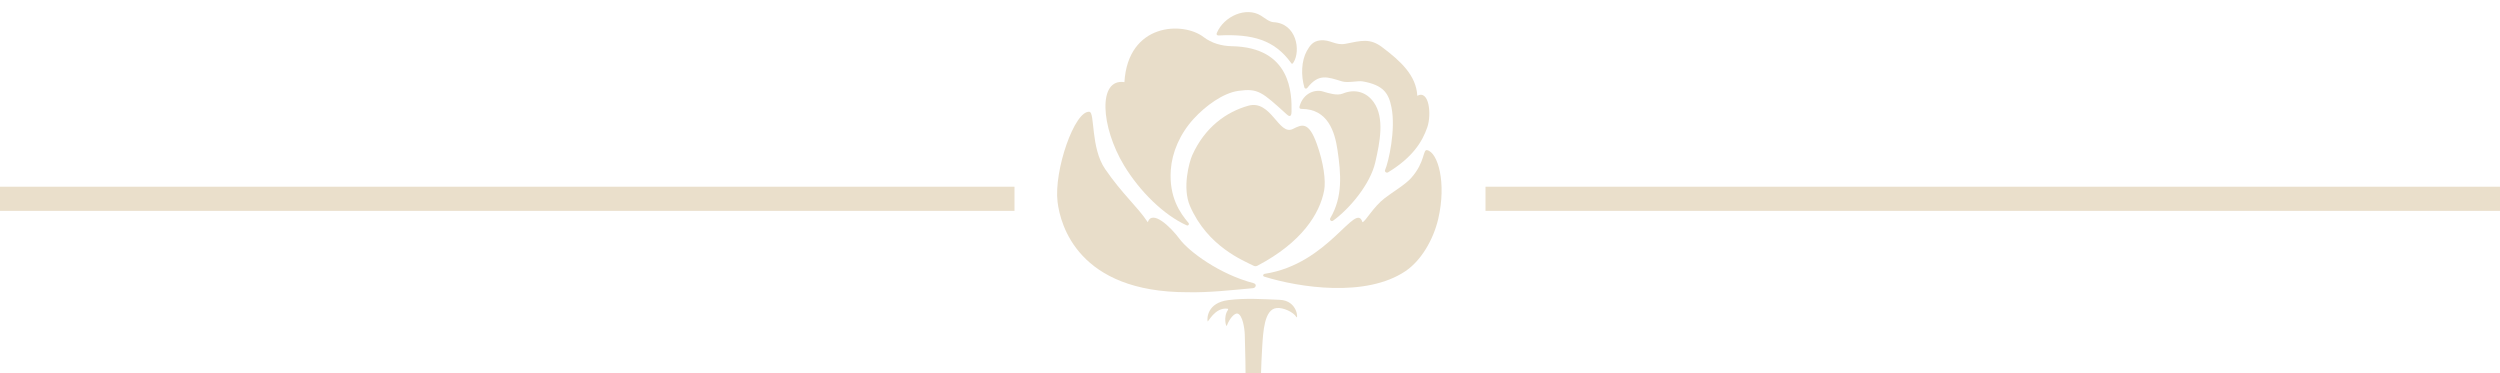 <?xml version="1.0" encoding="utf-8"?>
<!-- Generator: Adobe Illustrator 16.0.0, SVG Export Plug-In . SVG Version: 6.00 Build 0)  -->
<!DOCTYPE svg PUBLIC "-//W3C//DTD SVG 1.1//EN" "http://www.w3.org/Graphics/SVG/1.1/DTD/svg11.dtd">
<svg version="1.1" id="Layer_1" xmlns="http://www.w3.org/2000/svg" xmlns:xlink="http://www.w3.org/1999/xlink" x="0px" y="0px"
	 width="207px" height="30.921px" viewBox="0 0 207 30.921" enable-background="new 0 0 207 30.921" xml:space="preserve">
<rect x="123" y="15.46" fill="#EADFCB" width="84" height="2"/>
<rect y="15.46" fill="#EADFCB" width="84" height="2"/>
<path fill="#E8DDC9" d="M104.125,21.997c-0.1,0.052-0.214,0.062-0.314,0.013c-0.851-0.429-3.826-1.593-5.281-4.956
	c-0.651-1.505-0.062-3.638,0.189-4.203c1.062-2.356,2.859-3.596,4.637-4.096c1.9-0.534,2.521,2.518,3.697,1.923
	c0.74-0.375,1.297-0.649,1.973,1.221c0.568,1.57,0.766,3.075,0.613,3.875C109.279,17.676,107.811,20.057,104.125,21.997"/>
<path fill="#E8DDC9" d="M106.939,9.254c-0.008,0.534-0.27,0.333-0.4,0.214c-2.035-1.841-2.354-2.173-3.993-1.946
	c-1.282,0.177-2.739,1.254-3.71,2.316c-1.146,1.256-1.791,2.785-1.893,4.226c-0.16,2.271,0.775,3.577,1.468,4.4
	c0.086,0.103-0.028,0.25-0.149,0.195c-1.886-0.843-3.891-2.809-5.19-4.96c-1.933-3.202-2.183-7.229,0.03-6.898
	c0.296-4.901,4.853-5.039,6.551-3.736c0.662,0.508,1.496,0.745,2.33,0.76C106.93,3.913,106.965,7.789,106.939,9.254"/>
<path fill="#E8DDC9" d="M91.501,13.992c1.456,2.119,2.653,3.082,3.534,4.407c0.358-1.058,1.852,0.332,2.65,1.406
	c0.75,1.008,3.266,2.896,6.104,3.639c0.31,0.082,0.193,0.396-0.042,0.418c-1.81,0.162-3.62,0.373-5.425,0.334
	c-9.045,0.004-10.521-5.562-10.755-7.468c-0.32-2.613,1.419-7.615,2.641-7.469C90.664,9.311,90.301,12.243,91.501,13.992"/>
<path fill="#E8DDC9" d="M104.717,22.672c5.314-0.809,7.548-6.061,8.095-4.273c0.256-0.062,0.885-1.254,1.84-1.99
	c0.717-0.553,1.705-1.117,2.203-1.684c1.166-1.32,0.943-2.371,1.312-2.292c0.885,0.187,1.621,2.679,0.918,5.694
	c-0.41,1.755-1.438,3.463-2.699,4.314c-3.277,2.217-8.81,1.365-11.694,0.469C104.518,22.858,104.588,22.692,104.717,22.672"/>
<path fill="#E8DDC9" d="M101.635,25.559c0.049,0.006,0.07,0.065,0.041,0.104c-0.408,0.569-0.15,1.446-0.098,1.31
	c0.251-0.66,0.674-1.082,0.906-1.006c0.397,0.131,0.566,1.191,0.584,1.743c0.093,2.929,0.08,5.802,0.091,8.732
	c0.03,8.524-0.063,16.056-0.054,24.579c0.006,3.361,0.004,9.711,0.002,11.33c0,0.152,0.177,0.23,0.291,0.131l1.699-1.479
	c0.045-0.039,0.068-0.094,0.062-0.152c-0.094-1.086-0.994-11.842-0.99-28.493c0.014-2.467,0.178-11.19,0.342-13.653
	c0.082-1.213,0.16-3.094,1.193-3.199c0.547-0.056,1.387,0.327,1.639,0.746c0.141,0.232,0.131-1.37-1.395-1.428
	c-1.416-0.053-2.804-0.158-4.255,0.027c-1.738,0.221-1.76,1.514-1.703,1.754C100.02,26.729,100.577,25.432,101.635,25.559"/>
<path fill="#E8DDC9" d="M108.24,7.283c-0.066,0.086-0.205,0.067-0.236-0.038c-0.295-1.009-0.25-2.212,0.201-3.025
	c0.258-0.461,0.516-0.815,1.111-0.878c0.838-0.089,1.244,0.45,2.096,0.283c1.315-0.259,2.021-0.479,3.034,0.285
	c1.518,1.139,2.822,2.337,2.906,4.021c0.98-0.522,1.193,1.531,0.834,2.59c-0.416,1.219-1.223,2.51-3.256,3.75
	c-0.127,0.077-0.305-0.051-0.246-0.189c0.291-0.664,0.902-3.358,0.529-5.201c-0.227-1.124-0.633-1.839-2.396-2.144
	c-0.381-0.065-1.219,0.146-1.688,0.004C109.9,6.37,109.195,6.058,108.24,7.283"/>
<path fill="#E8DDC9" d="M110.377,18.274c-0.143,0.102-0.314-0.062-0.229-0.211c1.049-1.767,0.887-3.673,0.598-5.634
	c-0.223-1.512-0.791-3.412-2.979-3.412c-0.172,0-0.195-0.099-0.168-0.205c0.322-1.139,1.312-1.424,1.928-1.239
	c0.484,0.147,1.189,0.365,1.646,0.177c1.034-0.427,1.983-0.117,2.571,0.714c0.92,1.3,0.506,3.329,0.129,4.975
	C113.462,15.241,111.761,17.276,110.377,18.274"/>
<path fill="#E8DDC9" d="M106.889,5.194c-1.359-1.875-3.16-2.401-5.985-2.258c-0.164,0.008-0.195-0.101-0.153-0.201
	c0.584-1.398,2.426-2.2,3.65-1.443c0.305,0.187,0.695,0.525,1.039,0.543c1.93,0.097,2.271,2.369,1.664,3.329
	C106.988,5.349,106.947,5.277,106.889,5.194"/>
</svg>
